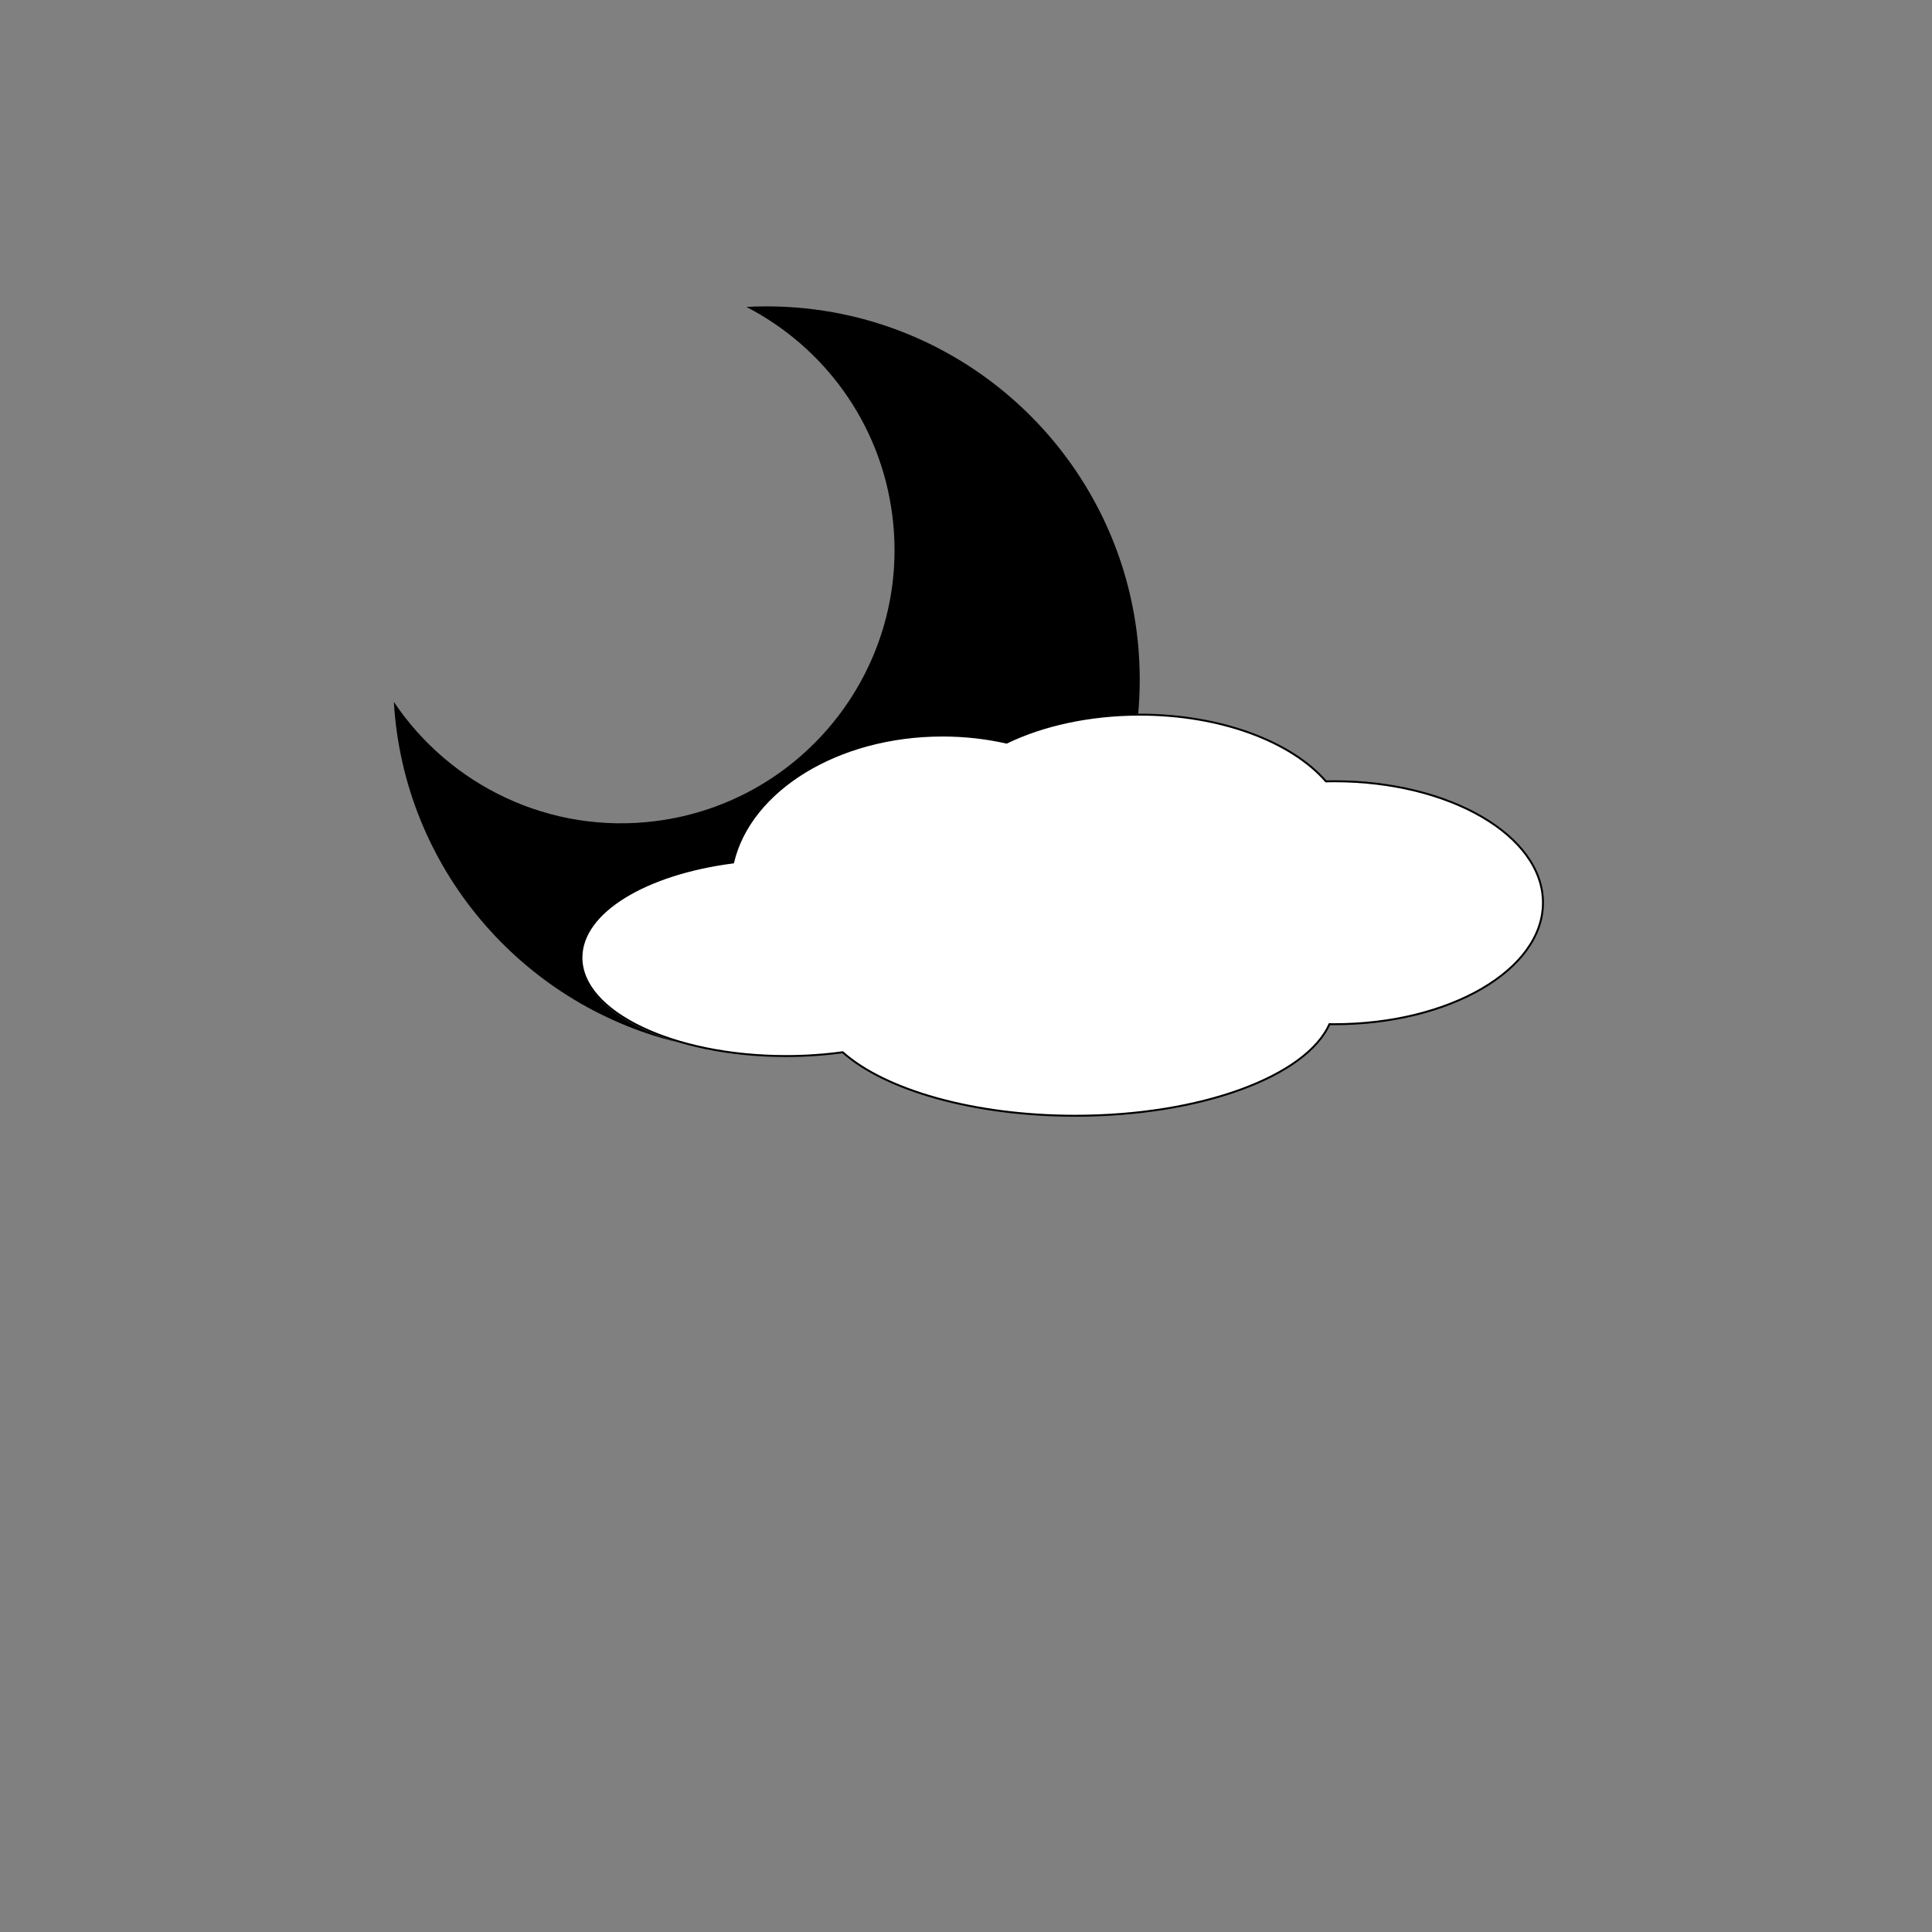 <?xml version="1.0" encoding="utf-8"?>
<!-- Generator: Adobe Illustrator 16.0.0, SVG Export Plug-In . SVG Version: 6.00 Build 0)  -->
<!DOCTYPE svg PUBLIC "-//W3C//DTD SVG 1.1//EN" "http://www.w3.org/Graphics/SVG/1.1/DTD/svg11.dtd">
<svg version="1.1" id="图形" xmlns="http://www.w3.org/2000/svg" xmlns:xlink="http://www.w3.org/1999/xlink" x="0px" y="0px"
	 width="1000.637px" height="1000.678px" viewBox="0 0 1000.637 1000.678" enable-background="new 0 0 1000.637 1000.678"
	 xml:space="preserve">
<rect x="0" y="0" width="1000.637" height="1000.678" fill="#808080" stroke="none"/>
<path d="M301.147,496.604c0-23.599,33.317-43.451,78.554-49.27c8.788-37.313,53.992-65.73,108.446-65.73
	c11.57,0,22.722,1.286,33.196,3.665c18.49-8.947,42.188-14.366,68.053-14.49c0.595-6.178,0.909-12.437,0.909-18.771
	c0-106.775-86.56-193.334-193.333-193.334c-3.495,0-6.966,0.099-10.416,0.281c39.928,20.619,69.406,59.85,75.575,107.792
	c9.979,77.555-44.8,148.516-122.355,158.494c-55.09,7.09-106.845-18.505-135.788-61.721c5.031,85.64,65.8,156.297,146.554,176.206
	C320.859,530.69,301.147,514.755,301.147,496.604z"/>
<path fill="#FFFFFF" stroke="#000000" stroke-miterlimit="10" d="M691.147,404.632c-1.479,0-2.95,0.022-4.415,0.057
	c-17.802-20.5-54.295-34.557-96.427-34.557c-26.22,0-50.255,5.444-68.962,14.497c-10.476-2.38-21.626-3.665-33.196-3.665
	c-54.454,0-99.657,28.418-108.446,65.729c-45.236,5.819-78.554,25.671-78.554,49.271c0,28.167,47.458,51,106,51
	c10.168,0,19.997-0.693,29.306-1.979c21.906,19.488,67.606,32.896,120.444,32.896c65.165,0,119.478-20.391,131.68-47.435
	c0.854,0.011,1.711,0.019,2.57,0.019c59.646,0,108-28.169,108-62.916C799.147,432.8,750.793,404.632,691.147,404.632z"/>
</svg>
